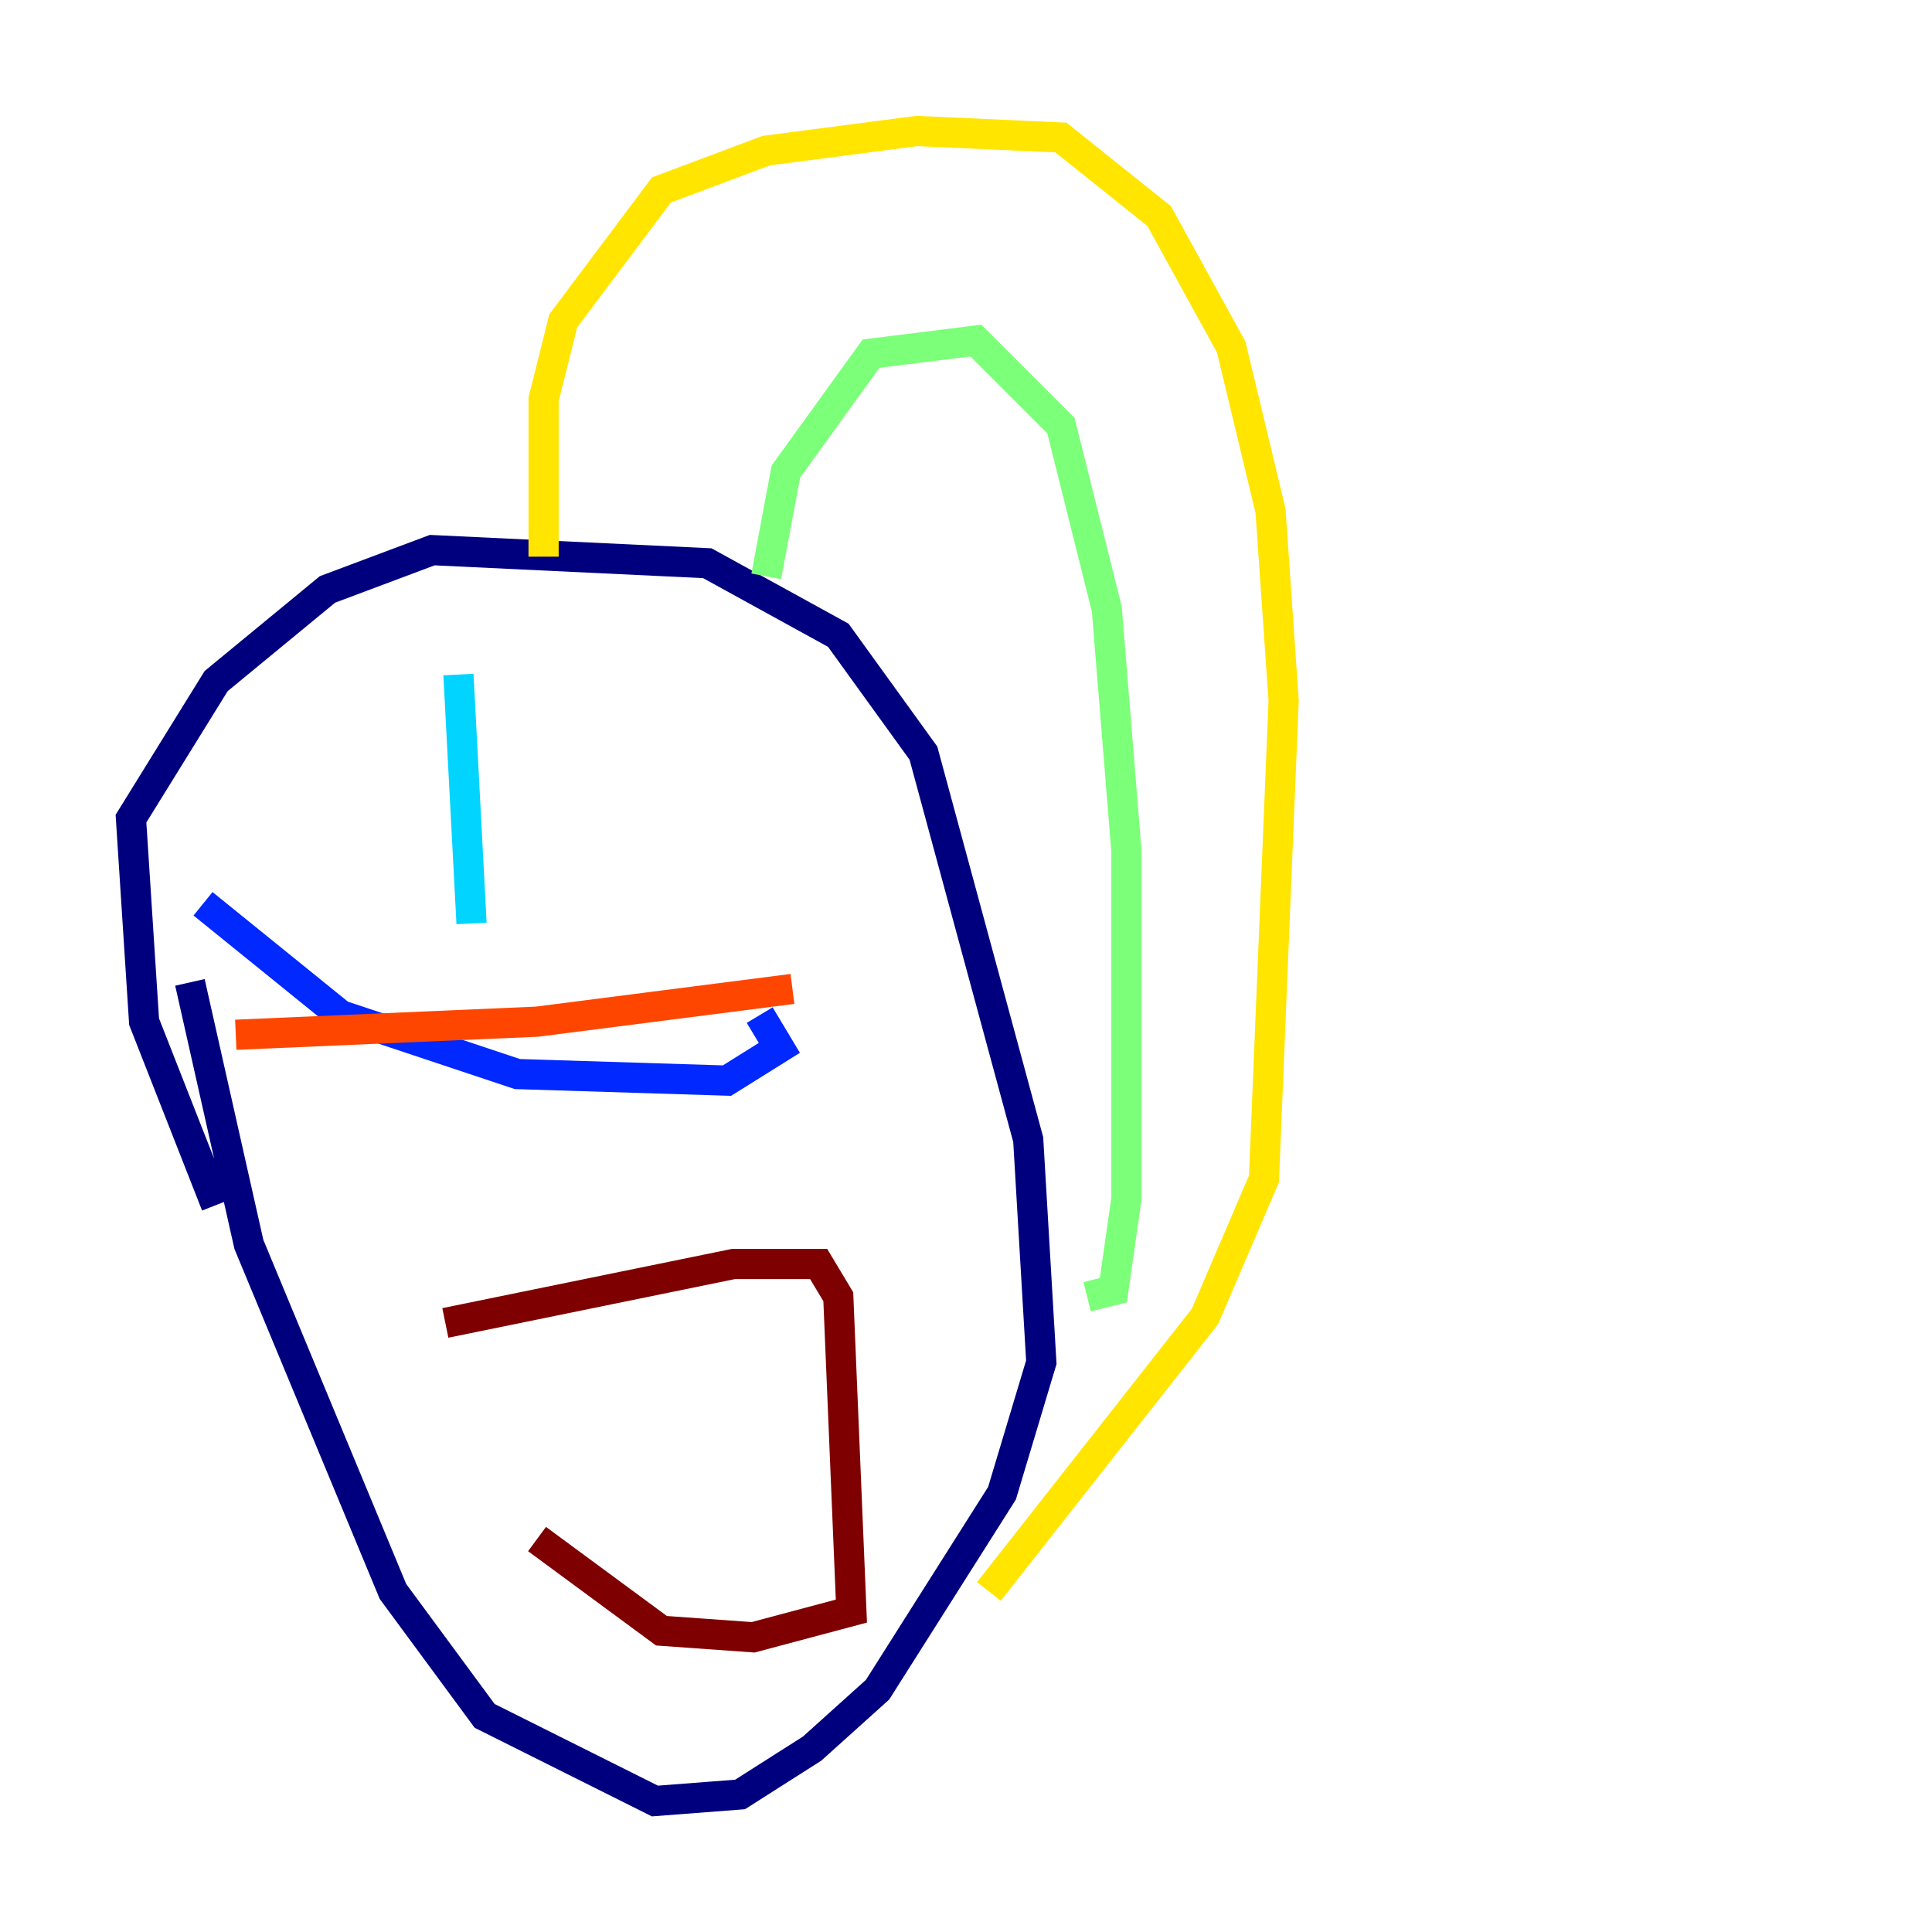 <?xml version="1.0" encoding="utf-8" ?>
<svg baseProfile="tiny" height="128" version="1.2" viewBox="0,0,128,128" width="128" xmlns="http://www.w3.org/2000/svg" xmlns:ev="http://www.w3.org/2001/xml-events" xmlns:xlink="http://www.w3.org/1999/xlink"><defs /><polyline fill="none" points="14.319,79.837 9.546,67.688 8.678,54.237 14.319,45.125 21.695,39.051 28.637,36.447 46.861,37.315 55.539,42.088 61.18,49.898 68.122,75.498 68.99,90.251 66.386,98.929 58.142,111.946 53.803,115.851 49.031,118.888 43.39,119.322 32.108,113.681 26.034,105.437 16.488,82.441 12.583,65.085" stroke="#00007f" stroke-width="2" /><polyline fill="none" points="13.451,59.878 22.563,67.254 34.278,71.159 48.163,71.593 51.634,69.424 50.332,67.254" stroke="#0028ff" stroke-width="2" /><polyline fill="none" points="30.373,44.691 31.241,61.18" stroke="#00d4ff" stroke-width="2" /><polyline fill="none" points="50.766,38.183 52.068,31.241 57.709,23.43 64.651,22.563 70.291,28.203 73.329,40.352 74.63,56.407 74.63,79.403 73.763,85.478 72.027,85.912" stroke="#7cff79" stroke-width="2" /><polyline fill="none" points="36.014,36.881 36.014,26.468 37.315,21.261 43.824,12.583 50.766,9.98 60.746,8.678 70.291,9.112 76.8,14.319 81.573,22.997 84.176,33.844 85.044,46.427 83.742,78.102 79.837,87.214 65.519,105.437" stroke="#ffe500" stroke-width="2" /><polyline fill="none" points="15.62,68.556 35.58,67.688 52.502,65.519" stroke="#ff4600" stroke-width="2" /><polyline fill="none" points="29.505,87.647 48.597,83.742 54.237,83.742 55.539,85.912 56.407,106.739 49.898,108.475 43.824,108.041 35.58,101.966" stroke="#7f0000" stroke-width="2" /></svg>
